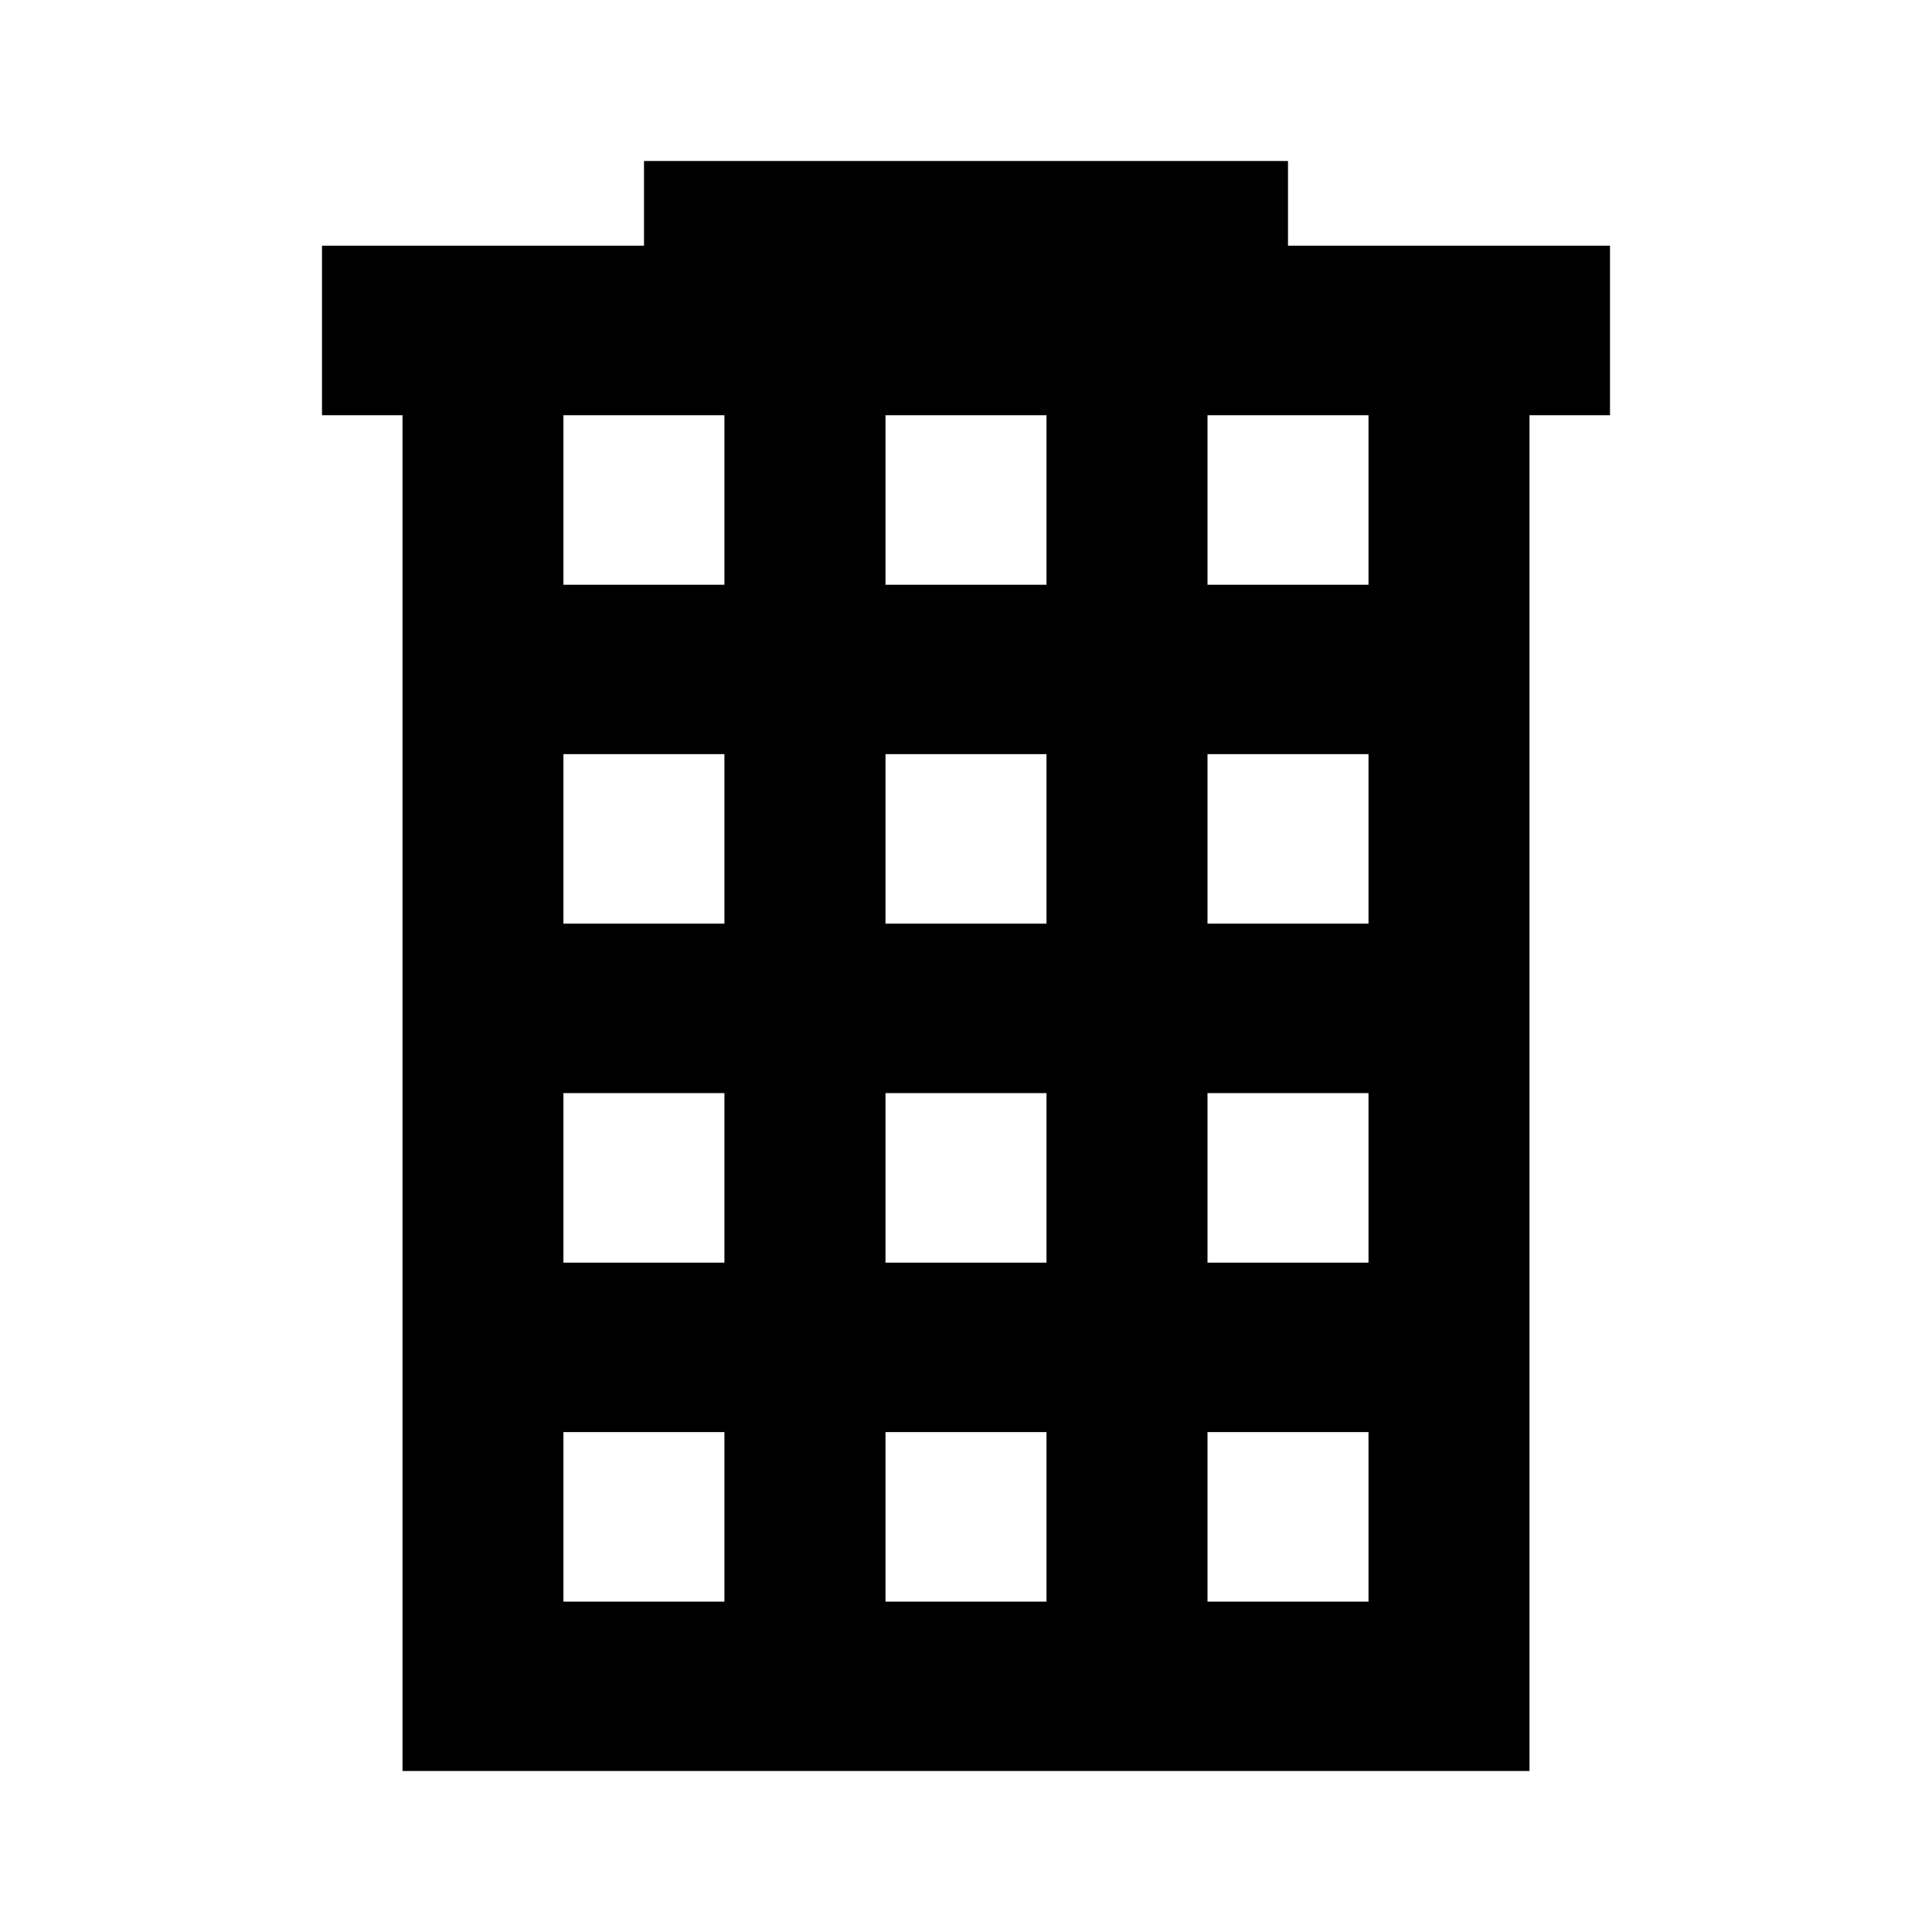 <!-- Generated by IcoMoon.io -->
<svg version="1.1" xmlns="http://www.w3.org/2000/svg" width="24" height="24" viewBox="0 0 24 24">
<title>building</title>
<path d="M8 2v1.052h-4v2.106h1v16.842h14v-16.842h1v-2.106h-4v-1.052h-8zM6.999 5.158h2v2.106h-2v-2.106zM11 5.158h2v2.106h-2v-2.106zM15 5.158h2v2.106h-2v-2.106zM6.999 9.368h2v2.106h-2v-2.106zM11 9.368h2v2.106h-2v-2.106zM15 9.368h2v2.106h-2v-2.106zM6.999 13.579h2v2.106h-2v-2.106zM11 13.579h2v2.106h-2v-2.106zM15 13.579h2v2.106h-2v-2.106zM6.999 17.79h2v2.106h-2v-2.106zM11 17.79h2v2.106h-2v-2.106zM15 17.79h2v2.106h-2v-2.106z"></path>
</svg>
